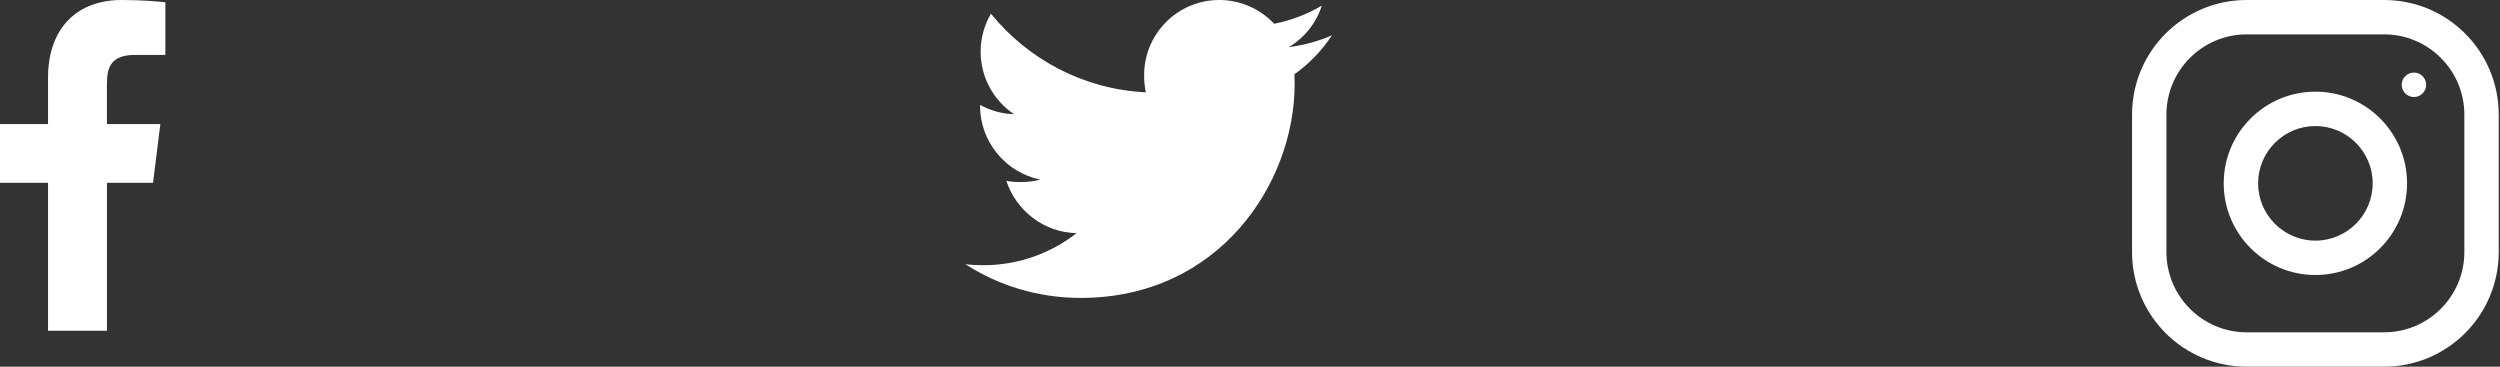 <svg width="150" height="22" viewBox="0 0 150 22" fill="none" xmlns="http://www.w3.org/2000/svg">
<rect x="0" y="0" width="150" height="22" fill="#333333" stroke="none"/>
<path d="M8.112 3.295H9.923V0.14C9.611 0.097 8.536 0 7.284 0C4.672 0 2.882 1.643 2.882 4.663V7.442H0V10.969H2.882V19.845H6.417V10.97H9.182L9.621 7.443H6.416V5.013C6.417 3.993 6.691 3.295 8.112 3.295Z" fill="white"/>
<path d="M79.923 2.116C79.105 2.475 78.234 2.713 77.325 2.828C78.26 2.27 78.973 1.393 79.309 0.336C78.437 0.855 77.475 1.222 76.449 1.427C75.621 0.546 74.441 0 73.154 0C70.657 0 68.647 2.027 68.647 4.511C68.647 4.869 68.677 5.213 68.751 5.54C65.002 5.357 61.684 3.56 59.455 0.822C59.066 1.497 58.838 2.27 58.838 3.102C58.838 4.664 59.642 6.049 60.841 6.85C60.117 6.837 59.406 6.626 58.803 6.295C58.803 6.309 58.803 6.326 58.803 6.344C58.803 8.536 60.367 10.357 62.417 10.776C62.05 10.876 61.65 10.924 61.234 10.924C60.946 10.924 60.654 10.908 60.38 10.847C60.965 12.633 62.623 13.947 64.595 13.989C63.06 15.19 61.112 15.913 59.003 15.913C58.633 15.913 58.278 15.896 57.923 15.851C59.921 17.139 62.289 17.875 64.842 17.875C73.142 17.875 77.679 11 77.679 5.041C77.679 4.841 77.672 4.649 77.663 4.458C78.558 3.822 79.31 3.029 79.923 2.116Z" fill="white"/>
<path fill-rule="evenodd" clip-rule="evenodd" d="M134.798 0H143.048C146.845 0 149.923 3.079 149.923 6.875V15.125C149.923 18.921 146.845 22 143.048 22H134.798C131.002 22 127.923 18.921 127.923 15.125V6.875C127.923 3.079 131.002 0 134.798 0ZM143.048 19.938C145.702 19.938 147.861 17.779 147.861 15.125V6.875C147.861 4.221 145.702 2.062 143.048 2.062H134.798C132.145 2.062 129.986 4.221 129.986 6.875V15.125C129.986 17.779 132.145 19.938 134.798 19.938H143.048Z" fill="white"/>
<path fill-rule="evenodd" clip-rule="evenodd" d="M133.423 11C133.423 7.963 135.886 5.5 138.923 5.5C141.961 5.5 144.423 7.963 144.423 11C144.423 14.037 141.961 16.5 138.923 16.5C135.886 16.5 133.423 14.037 133.423 11ZM135.486 11C135.486 12.895 137.029 14.438 138.923 14.438C140.818 14.438 142.361 12.895 142.361 11C142.361 9.104 140.818 7.562 138.923 7.562C137.029 7.562 135.486 9.104 135.486 11Z" fill="white"/>
<circle cx="144.836" cy="5.088" r="0.733" fill="white"/>
</svg>
